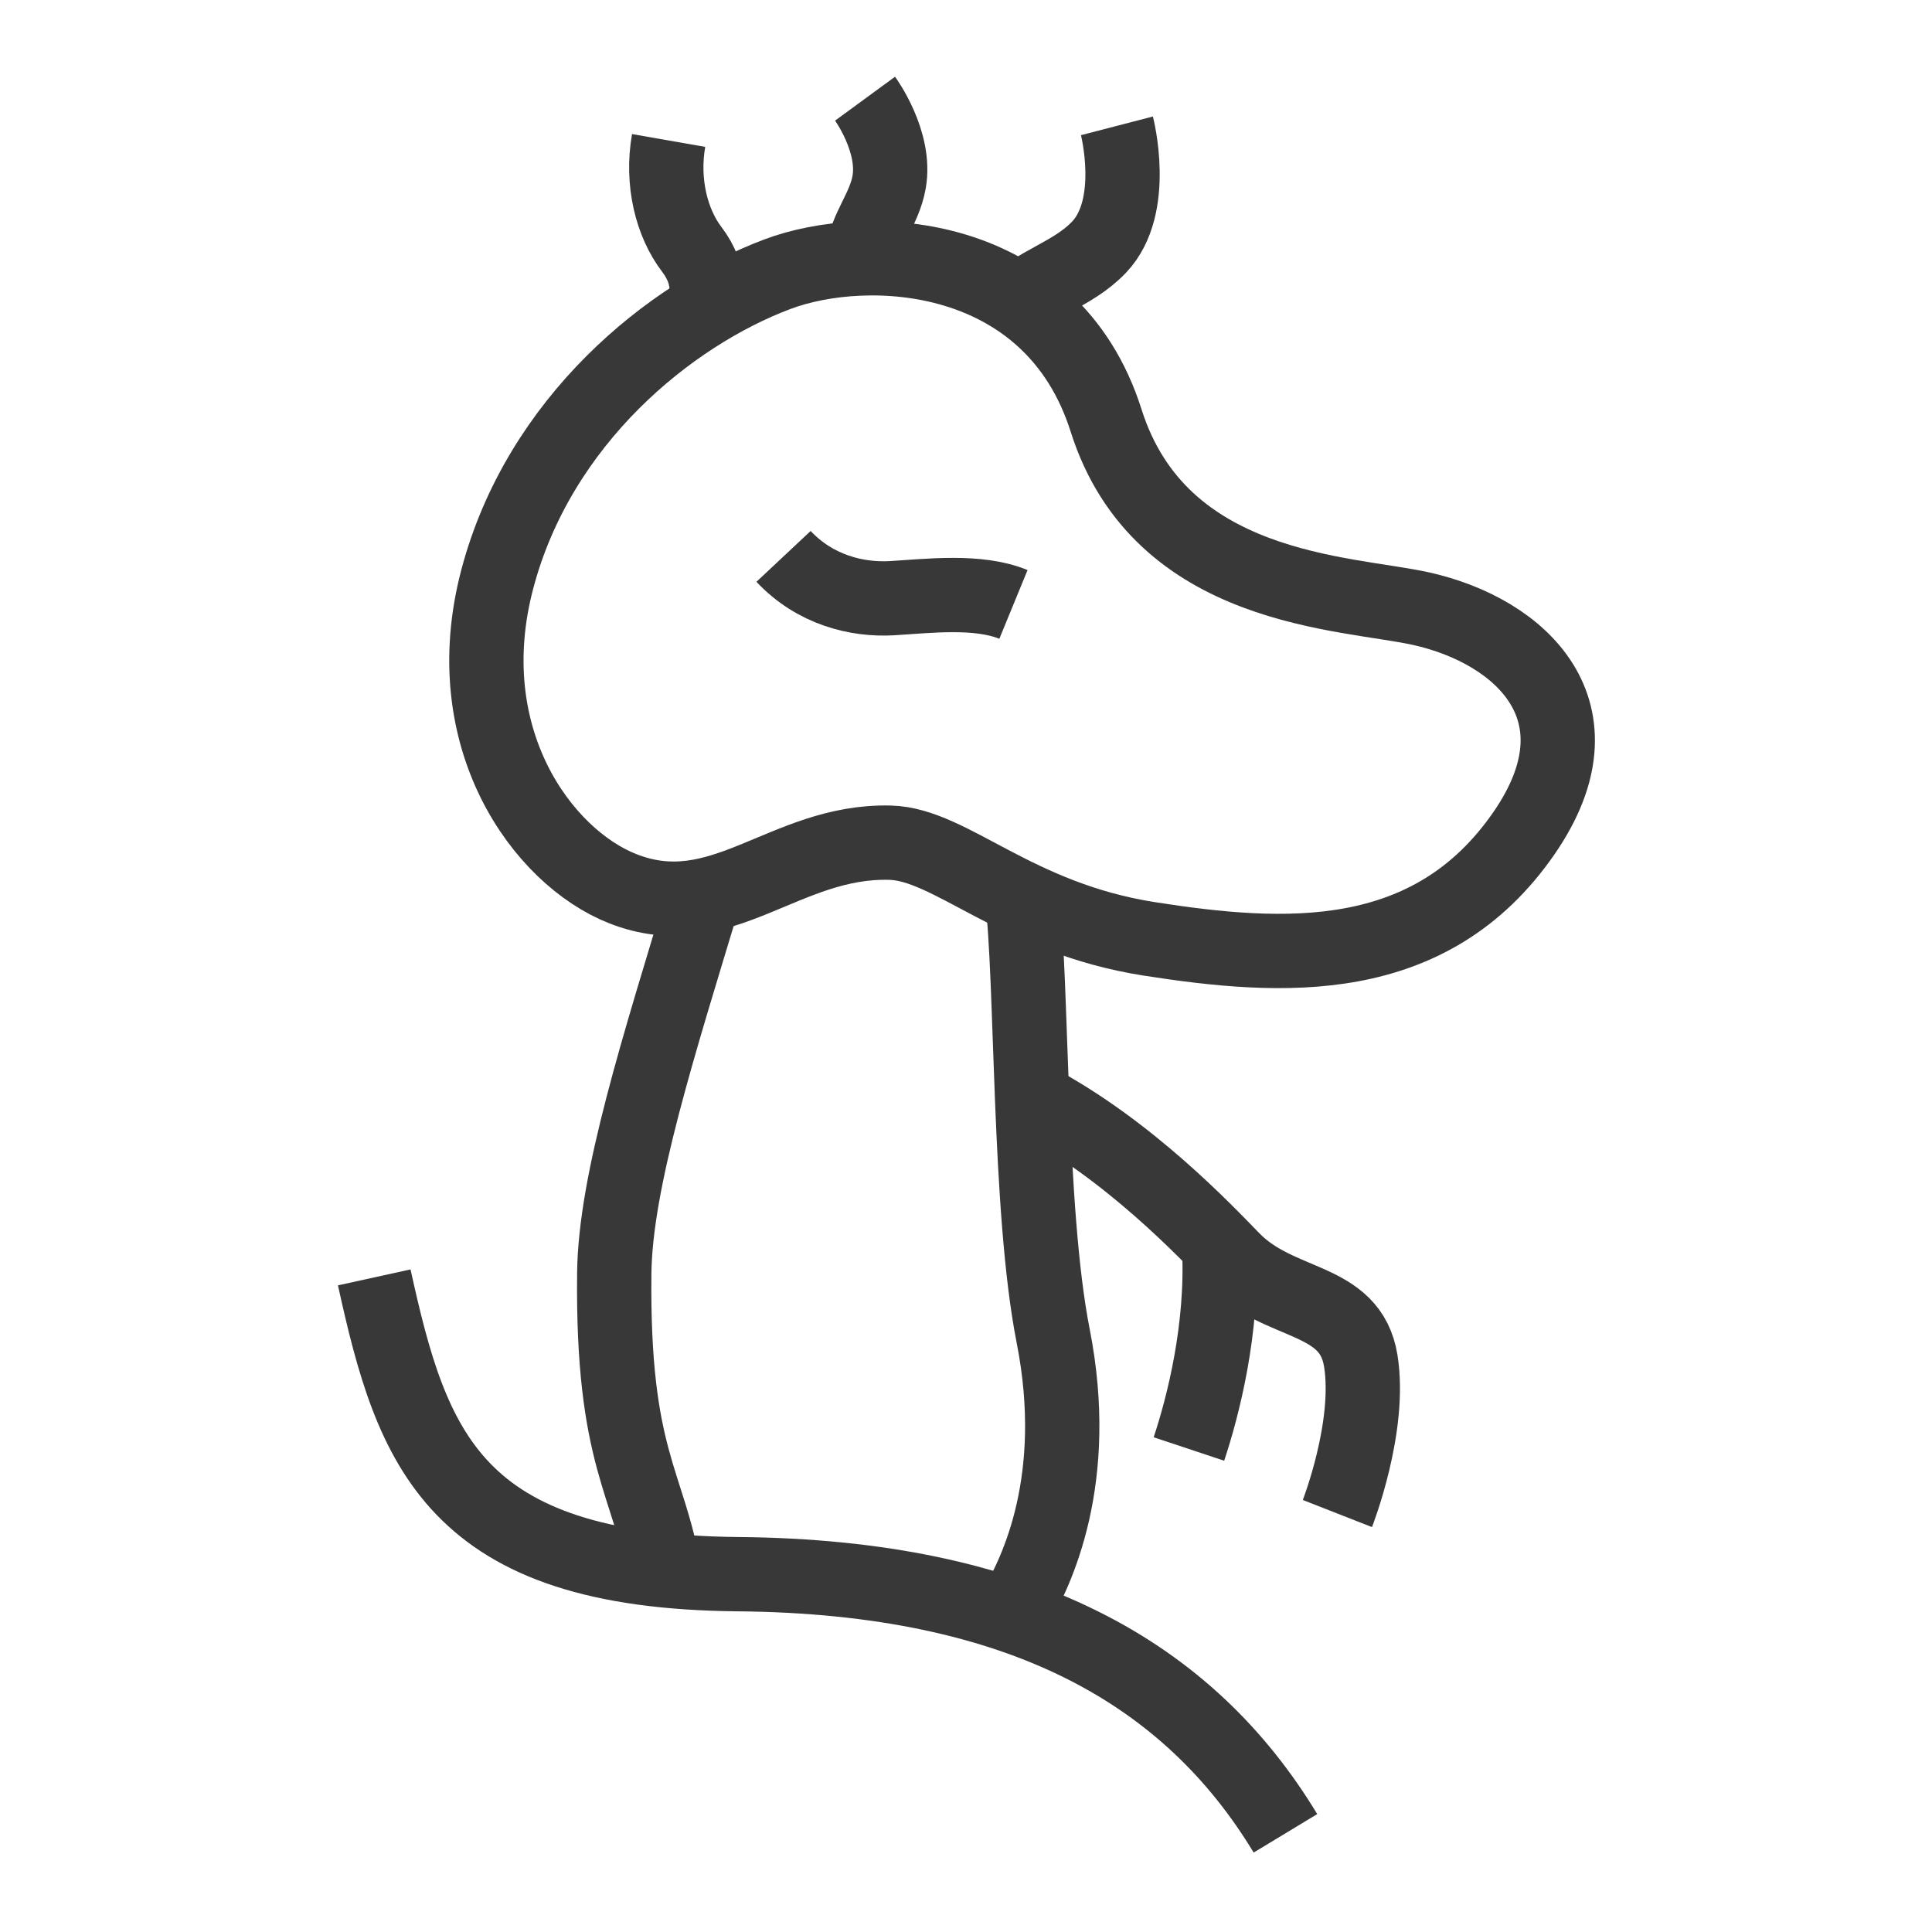 <?xml version="1.0" encoding="utf-8"?>
<!-- Generator: Adobe Illustrator 16.0.0, SVG Export Plug-In . SVG Version: 6.00 Build 0)  -->
<!DOCTYPE svg PUBLIC "-//W3C//DTD SVG 1.1//EN" "http://www.w3.org/Graphics/SVG/1.1/DTD/svg11.dtd">
<svg version="1.1" id="圖層_2" xmlns="http://www.w3.org/2000/svg" xmlns:xlink="http://www.w3.org/1999/xlink" x="0px" y="0px"
	 width="52px" height="52px" viewBox="0 0 52 52" enable-background="new 0 0 52 52" xml:space="preserve">
<path fill="none" stroke="#383838" stroke-width="2" stroke-miterlimit="10" d="M23.958,22.681c-2.85-0.075-4.537,2.288-7.2,1.237
	c-2.157-0.851-4.5-4.05-3.375-8.325s4.65-7.125,7.538-8.212c2.448-0.922,7.388-0.675,8.85,3.938
	c1.462,4.612,6.462,4.615,8.476,5.063c2.699,0.6,5.024,2.775,2.774,6.038c-2.525,3.661-6.487,3.412-10.087,2.85
	C27.333,24.706,25.599,22.724,23.958,22.681z"/>
<path fill="none" stroke="#383838" stroke-width="2" stroke-miterlimit="10" d="M18.995,23.957
	c-1.281,4.237-2.434,7.835-2.462,10.312c-0.056,5.007,0.941,5.625,1.347,8.101"/>
<path fill="none" stroke="#383838" stroke-width="2" stroke-miterlimit="10" d="M27.502,24.087c0.29,2.25,0.169,8.438,0.844,11.869
	c0.762,3.87-0.45,6.356-1.013,7.313"/>
<path fill="none" stroke="#383838" stroke-width="2" stroke-miterlimit="10" d="M10.073,34.381c1.013,4.613,2.121,7.918,9.788,7.988
	c7.667,0.068,12.15,2.699,14.737,6.975"/>
<path fill="none" stroke="#383838" stroke-width="2" stroke-miterlimit="10" d="M27.84,29.6c2.547,1.35,4.612,3.544,5.344,4.295
	c1.256,1.289,3.16,0.986,3.441,2.73c0.286,1.777-0.629,4.112-0.629,4.112"/>
<path fill="none" stroke="#383838" stroke-width="2" stroke-miterlimit="10" d="M32.813,33.563C32.926,35.756,32.374,37.875,32,39"
	/>
<path fill="none" stroke="#383838" stroke-width="2" stroke-miterlimit="10" d="M21.089,14.975c0.844,0.9,1.969,1.181,2.925,1.125
	c0.956-0.057,2.306-0.225,3.263,0.168"/>
<path fill="none" stroke="#383838" stroke-width="2" stroke-miterlimit="10" d="M17.996,3.781c-0.197,1.125,0.084,2.222,0.619,2.925
	c0.572,0.753,0.394,1.322,0.338,1.913"/>
<path fill="none" stroke="#383838" stroke-width="2" stroke-miterlimit="10" d="M23.227,6.819c0.084-0.675,0.573-1.19,0.703-1.913
	c0.197-1.097-0.647-2.25-0.647-2.25"/>
<path fill="none" stroke="#383838" stroke-width="2" stroke-miterlimit="10" d="M27.277,8.281c0.563-0.675,1.58-0.867,2.306-1.631
	c1.041-1.097,0.479-3.263,0.479-3.263"/>
<rect fill="none" width="52" height="52"/>
</svg>
